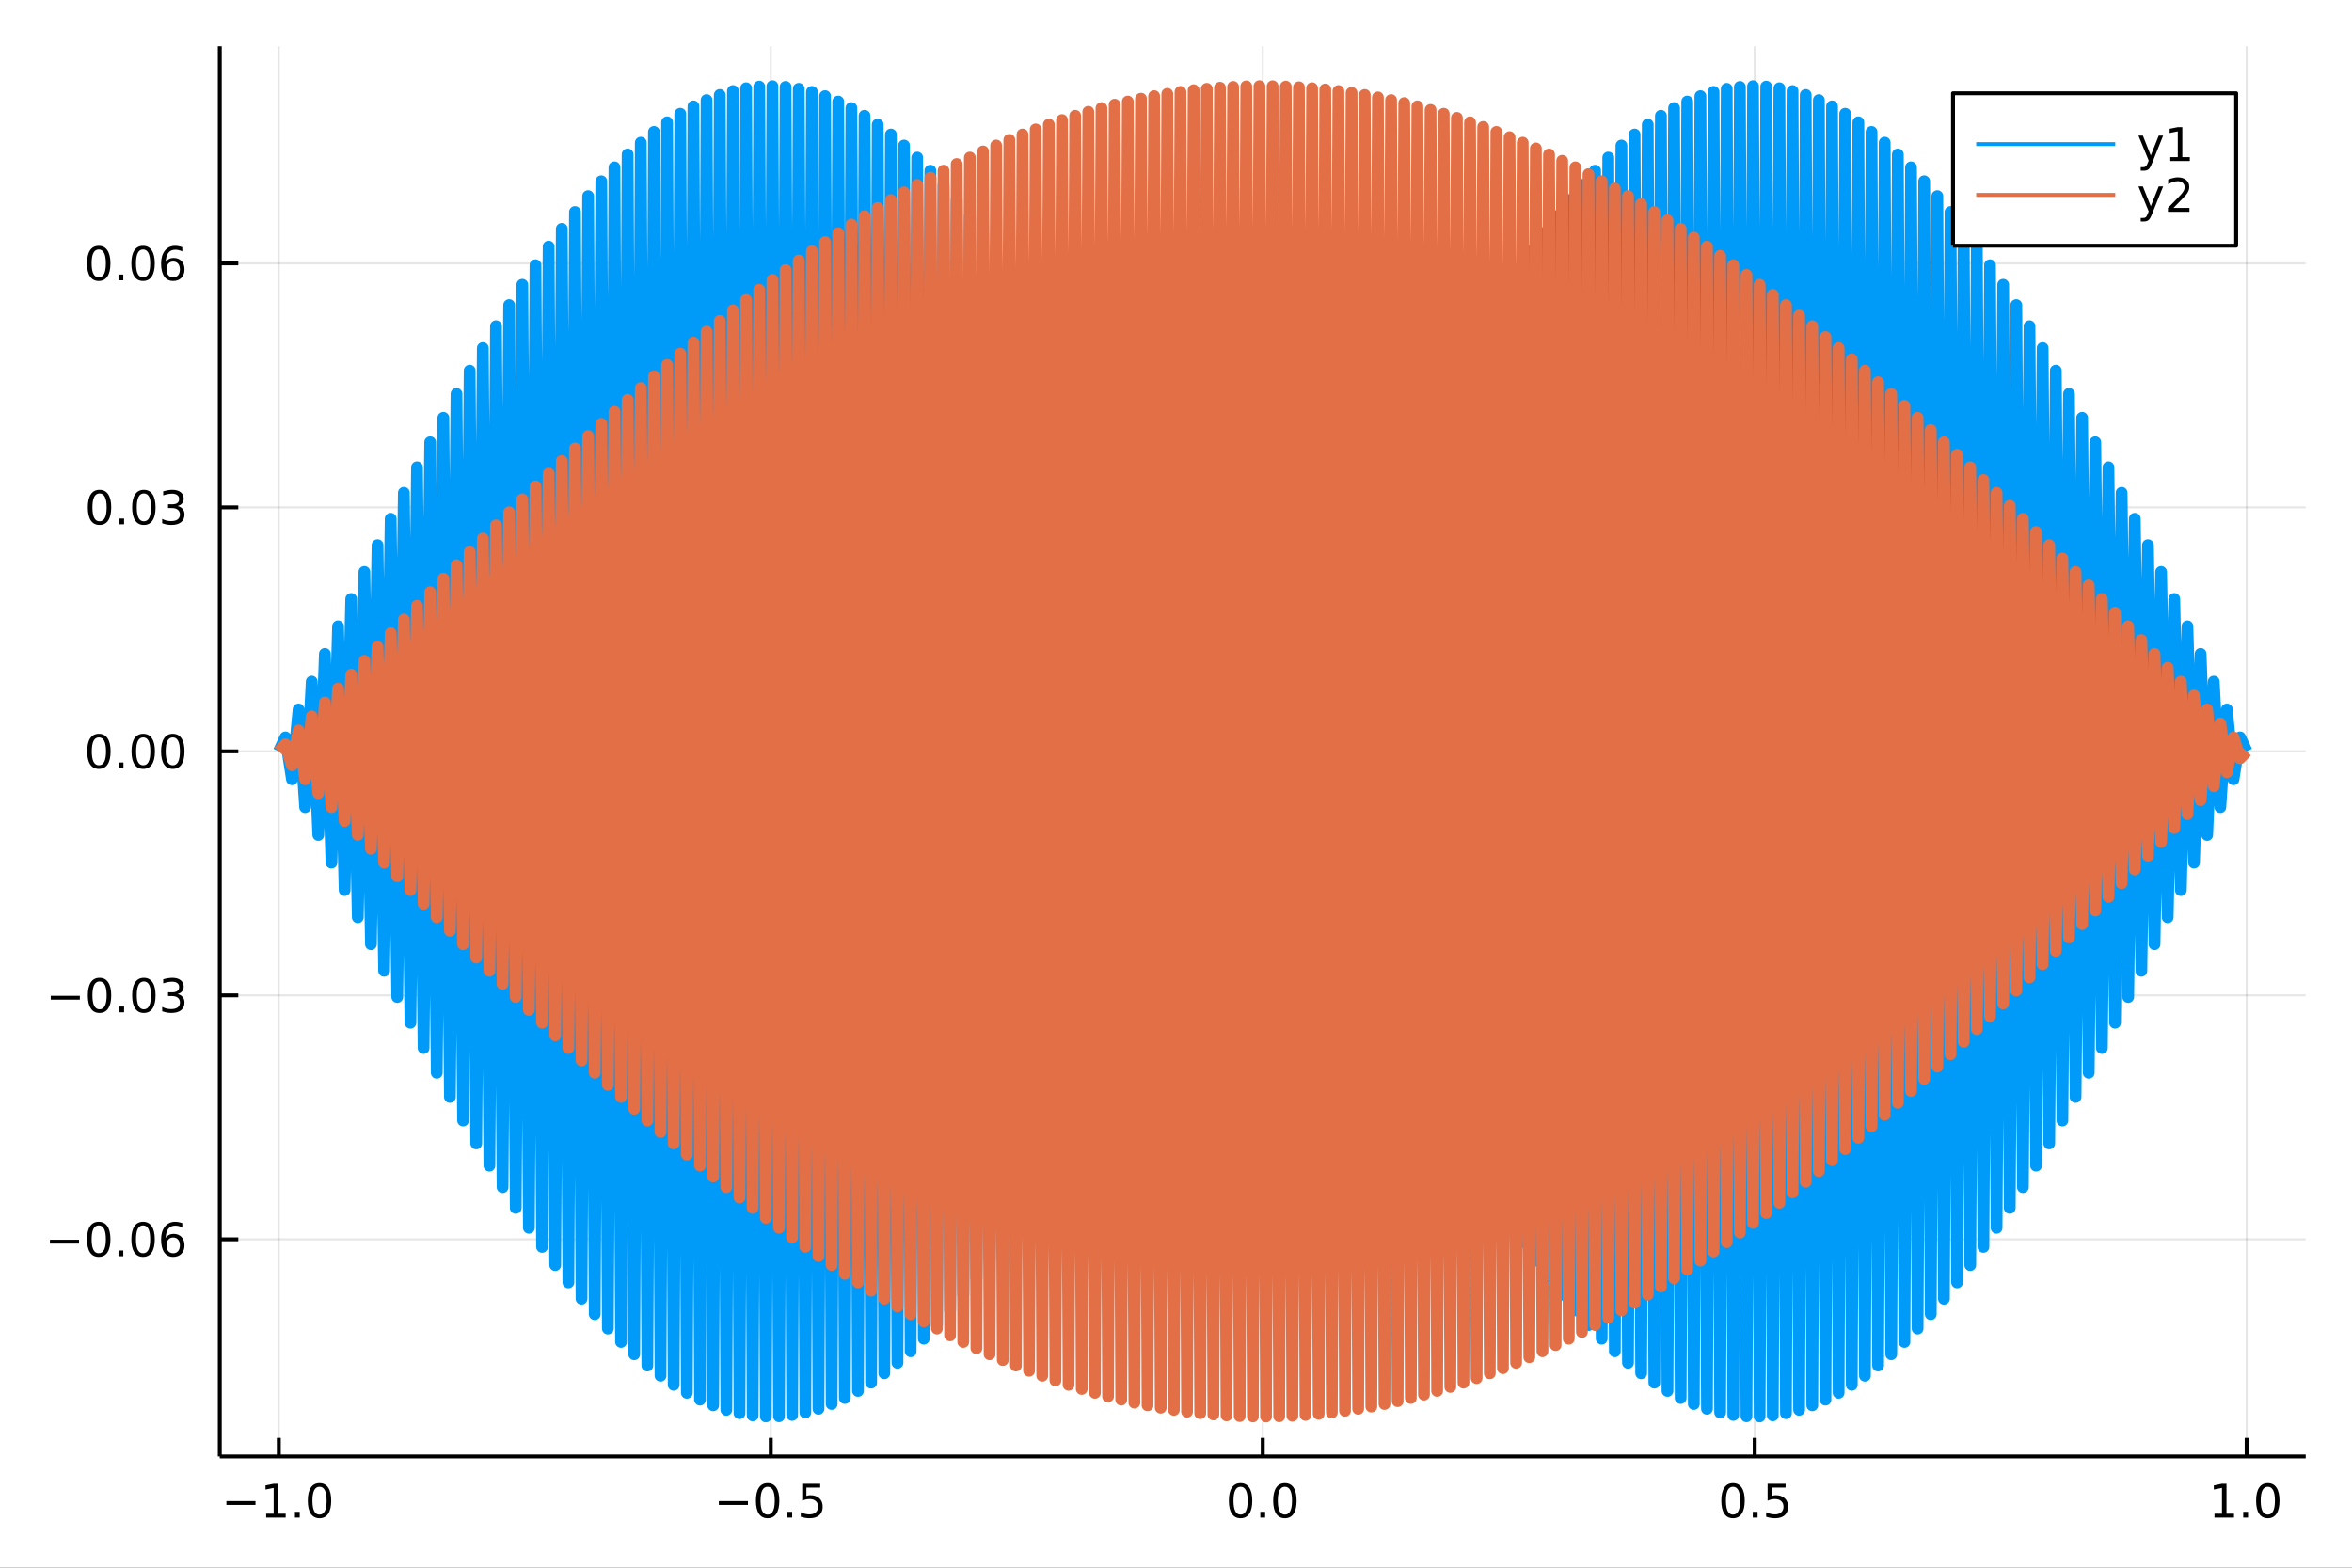 <?xml version="1.0" encoding="utf-8"?>
<svg xmlns="http://www.w3.org/2000/svg" xmlns:xlink="http://www.w3.org/1999/xlink" width="600" height="400" viewBox="0 0 2400 1600">
<rect x="0" y="0" width="2400" height="1600" fill="#333333" stroke="none"/>
<defs>
  <clipPath id="clip170">
    <rect x="0" y="0" width="2400" height="1600"/>
  </clipPath>
</defs>
<path clip-path="url(#clip170)" d="
M0 1600 L2400 1600 L2400 0 L0 0  Z
  " fill="#ffffff" fill-rule="evenodd" fill-opacity="1"/>
<defs>
  <clipPath id="clip171">
    <rect x="480" y="0" width="1681" height="1600"/>
  </clipPath>
</defs>
<path clip-path="url(#clip170)" d="
M224.26 1486.45 L2352.76 1486.45 L2352.76 47.244 L224.26 47.244  Z
  " fill="#ffffff" fill-rule="evenodd" fill-opacity="1"/>
<defs>
  <clipPath id="clip172">
    <rect x="224" y="47" width="2129" height="1440"/>
  </clipPath>
</defs>
<polyline clip-path="url(#clip172)" style="stroke:#000000; stroke-linecap:butt; stroke-linejoin:round; stroke-width:2; stroke-opacity:0.1; fill:none" points="
  284.5,1486.45 284.5,47.244 
  "/>
<polyline clip-path="url(#clip172)" style="stroke:#000000; stroke-linecap:butt; stroke-linejoin:round; stroke-width:2; stroke-opacity:0.1; fill:none" points="
  786.504,1486.45 786.504,47.244 
  "/>
<polyline clip-path="url(#clip172)" style="stroke:#000000; stroke-linecap:butt; stroke-linejoin:round; stroke-width:2; stroke-opacity:0.1; fill:none" points="
  1288.51,1486.45 1288.51,47.244 
  "/>
<polyline clip-path="url(#clip172)" style="stroke:#000000; stroke-linecap:butt; stroke-linejoin:round; stroke-width:2; stroke-opacity:0.1; fill:none" points="
  1790.51,1486.45 1790.51,47.244 
  "/>
<polyline clip-path="url(#clip172)" style="stroke:#000000; stroke-linecap:butt; stroke-linejoin:round; stroke-width:2; stroke-opacity:0.1; fill:none" points="
  2292.52,1486.45 2292.52,47.244 
  "/>
<polyline clip-path="url(#clip170)" style="stroke:#000000; stroke-linecap:butt; stroke-linejoin:round; stroke-width:4; stroke-opacity:1; fill:none" points="
  224.26,1486.45 2352.76,1486.45 
  "/>
<polyline clip-path="url(#clip170)" style="stroke:#000000; stroke-linecap:butt; stroke-linejoin:round; stroke-width:4; stroke-opacity:1; fill:none" points="
  284.5,1486.45 284.5,1467.55 
  "/>
<polyline clip-path="url(#clip170)" style="stroke:#000000; stroke-linecap:butt; stroke-linejoin:round; stroke-width:4; stroke-opacity:1; fill:none" points="
  786.504,1486.45 786.504,1467.55 
  "/>
<polyline clip-path="url(#clip170)" style="stroke:#000000; stroke-linecap:butt; stroke-linejoin:round; stroke-width:4; stroke-opacity:1; fill:none" points="
  1288.51,1486.45 1288.51,1467.55 
  "/>
<polyline clip-path="url(#clip170)" style="stroke:#000000; stroke-linecap:butt; stroke-linejoin:round; stroke-width:4; stroke-opacity:1; fill:none" points="
  1790.51,1486.45 1790.51,1467.55 
  "/>
<polyline clip-path="url(#clip170)" style="stroke:#000000; stroke-linecap:butt; stroke-linejoin:round; stroke-width:4; stroke-opacity:1; fill:none" points="
  2292.52,1486.45 2292.52,1467.55 
  "/>
<path clip-path="url(#clip170)" d="M231.028 1532.02 L260.704 1532.02 L260.704 1535.95 L231.028 1535.95 L231.028 1532.02 Z" fill="#000000" fill-rule="evenodd" fill-opacity="1" /><path clip-path="url(#clip170)" d="M271.607 1544.91 L279.246 1544.91 L279.246 1518.55 L270.936 1520.21 L270.936 1515.95 L279.199 1514.29 L283.875 1514.29 L283.875 1544.91 L291.514 1544.91 L291.514 1548.85 L271.607 1548.85 L271.607 1544.91 Z" fill="#000000" fill-rule="evenodd" fill-opacity="1" /><path clip-path="url(#clip170)" d="M300.959 1542.97 L305.843 1542.97 L305.843 1548.85 L300.959 1548.85 L300.959 1542.97 Z" fill="#000000" fill-rule="evenodd" fill-opacity="1" /><path clip-path="url(#clip170)" d="M326.028 1517.37 Q322.417 1517.37 320.588 1520.93 Q318.783 1524.47 318.783 1531.6 Q318.783 1538.71 320.588 1542.27 Q322.417 1545.82 326.028 1545.82 Q329.662 1545.82 331.468 1542.27 Q333.296 1538.71 333.296 1531.6 Q333.296 1524.47 331.468 1520.93 Q329.662 1517.37 326.028 1517.37 M326.028 1513.66 Q331.838 1513.66 334.894 1518.27 Q337.972 1522.85 337.972 1531.6 Q337.972 1540.33 334.894 1544.94 Q331.838 1549.52 326.028 1549.52 Q320.218 1549.52 317.139 1544.94 Q314.084 1540.33 314.084 1531.6 Q314.084 1522.85 317.139 1518.27 Q320.218 1513.66 326.028 1513.66 Z" fill="#000000" fill-rule="evenodd" fill-opacity="1" /><path clip-path="url(#clip170)" d="M733.53 1532.02 L763.206 1532.02 L763.206 1535.95 L733.53 1535.95 L733.53 1532.02 Z" fill="#000000" fill-rule="evenodd" fill-opacity="1" /><path clip-path="url(#clip170)" d="M783.298 1517.37 Q779.687 1517.37 777.858 1520.93 Q776.053 1524.47 776.053 1531.6 Q776.053 1538.71 777.858 1542.27 Q779.687 1545.82 783.298 1545.82 Q786.932 1545.82 788.738 1542.27 Q790.567 1538.71 790.567 1531.6 Q790.567 1524.47 788.738 1520.93 Q786.932 1517.37 783.298 1517.37 M783.298 1513.66 Q789.108 1513.66 792.164 1518.27 Q795.243 1522.85 795.243 1531.6 Q795.243 1540.33 792.164 1544.94 Q789.108 1549.52 783.298 1549.52 Q777.488 1549.52 774.409 1544.94 Q771.354 1540.33 771.354 1531.6 Q771.354 1522.85 774.409 1518.27 Q777.488 1513.66 783.298 1513.66 Z" fill="#000000" fill-rule="evenodd" fill-opacity="1" /><path clip-path="url(#clip170)" d="M803.46 1542.97 L808.344 1542.97 L808.344 1548.85 L803.46 1548.85 L803.46 1542.97 Z" fill="#000000" fill-rule="evenodd" fill-opacity="1" /><path clip-path="url(#clip170)" d="M818.576 1514.29 L836.932 1514.29 L836.932 1518.22 L822.858 1518.22 L822.858 1526.7 Q823.877 1526.35 824.895 1526.19 Q825.914 1526 826.932 1526 Q832.719 1526 836.099 1529.17 Q839.478 1532.34 839.478 1537.76 Q839.478 1543.34 836.006 1546.44 Q832.534 1549.52 826.215 1549.52 Q824.039 1549.52 821.77 1549.15 Q819.525 1548.78 817.117 1548.04 L817.117 1543.34 Q819.201 1544.47 821.423 1545.03 Q823.645 1545.58 826.122 1545.58 Q830.127 1545.58 832.465 1543.48 Q834.802 1541.37 834.802 1537.76 Q834.802 1534.15 832.465 1532.04 Q830.127 1529.94 826.122 1529.94 Q824.247 1529.94 822.372 1530.35 Q820.52 1530.77 818.576 1531.65 L818.576 1514.29 Z" fill="#000000" fill-rule="evenodd" fill-opacity="1" /><path clip-path="url(#clip170)" d="M1265.89 1517.37 Q1262.28 1517.37 1260.45 1520.93 Q1258.65 1524.47 1258.65 1531.6 Q1258.65 1538.71 1260.45 1542.27 Q1262.28 1545.82 1265.89 1545.82 Q1269.53 1545.82 1271.33 1542.27 Q1273.16 1538.71 1273.16 1531.6 Q1273.16 1524.47 1271.33 1520.93 Q1269.53 1517.37 1265.89 1517.37 M1265.89 1513.66 Q1271.7 1513.66 1274.76 1518.27 Q1277.84 1522.85 1277.84 1531.6 Q1277.84 1540.33 1274.76 1544.94 Q1271.7 1549.52 1265.89 1549.52 Q1260.08 1549.52 1257 1544.94 Q1253.95 1540.33 1253.95 1531.6 Q1253.95 1522.85 1257 1518.27 Q1260.08 1513.66 1265.89 1513.66 Z" fill="#000000" fill-rule="evenodd" fill-opacity="1" /><path clip-path="url(#clip170)" d="M1286.05 1542.97 L1290.94 1542.97 L1290.94 1548.85 L1286.05 1548.85 L1286.05 1542.97 Z" fill="#000000" fill-rule="evenodd" fill-opacity="1" /><path clip-path="url(#clip170)" d="M1311.12 1517.37 Q1307.51 1517.37 1305.68 1520.93 Q1303.88 1524.47 1303.88 1531.6 Q1303.88 1538.71 1305.68 1542.27 Q1307.51 1545.82 1311.12 1545.82 Q1314.76 1545.82 1316.56 1542.27 Q1318.39 1538.71 1318.39 1531.6 Q1318.39 1524.47 1316.56 1520.93 Q1314.76 1517.37 1311.12 1517.37 M1311.12 1513.66 Q1316.93 1513.66 1319.99 1518.27 Q1323.07 1522.85 1323.07 1531.6 Q1323.07 1540.33 1319.99 1544.94 Q1316.93 1549.52 1311.12 1549.52 Q1305.31 1549.52 1302.23 1544.94 Q1299.18 1540.33 1299.18 1531.6 Q1299.18 1522.85 1302.23 1518.27 Q1305.31 1513.66 1311.12 1513.66 Z" fill="#000000" fill-rule="evenodd" fill-opacity="1" /><path clip-path="url(#clip170)" d="M1768.39 1517.37 Q1764.78 1517.37 1762.95 1520.93 Q1761.15 1524.47 1761.15 1531.6 Q1761.15 1538.71 1762.95 1542.27 Q1764.78 1545.82 1768.39 1545.82 Q1772.03 1545.82 1773.83 1542.27 Q1775.66 1538.71 1775.66 1531.6 Q1775.66 1524.47 1773.83 1520.93 Q1772.03 1517.37 1768.39 1517.37 M1768.39 1513.66 Q1774.2 1513.66 1777.26 1518.27 Q1780.34 1522.85 1780.34 1531.6 Q1780.34 1540.33 1777.26 1544.94 Q1774.2 1549.52 1768.39 1549.52 Q1762.58 1549.52 1759.5 1544.94 Q1756.45 1540.33 1756.45 1531.6 Q1756.45 1522.85 1759.5 1518.27 Q1762.58 1513.66 1768.39 1513.66 Z" fill="#000000" fill-rule="evenodd" fill-opacity="1" /><path clip-path="url(#clip170)" d="M1788.56 1542.97 L1793.44 1542.97 L1793.44 1548.85 L1788.56 1548.85 L1788.56 1542.97 Z" fill="#000000" fill-rule="evenodd" fill-opacity="1" /><path clip-path="url(#clip170)" d="M1803.67 1514.29 L1822.03 1514.29 L1822.03 1518.22 L1807.95 1518.22 L1807.95 1526.7 Q1808.97 1526.35 1809.99 1526.19 Q1811.01 1526 1812.03 1526 Q1817.81 1526 1821.19 1529.17 Q1824.57 1532.34 1824.57 1537.76 Q1824.57 1543.34 1821.1 1546.44 Q1817.63 1549.52 1811.31 1549.52 Q1809.13 1549.52 1806.87 1549.15 Q1804.62 1548.78 1802.21 1548.04 L1802.21 1543.34 Q1804.3 1544.47 1806.52 1545.03 Q1808.74 1545.58 1811.22 1545.58 Q1815.22 1545.58 1817.56 1543.48 Q1819.9 1541.37 1819.9 1537.76 Q1819.9 1534.15 1817.56 1532.04 Q1815.22 1529.94 1811.22 1529.94 Q1809.34 1529.94 1807.47 1530.35 Q1805.62 1530.77 1803.67 1531.65 L1803.67 1514.29 Z" fill="#000000" fill-rule="evenodd" fill-opacity="1" /><path clip-path="url(#clip170)" d="M2259.67 1544.91 L2267.31 1544.91 L2267.31 1518.55 L2259 1520.21 L2259 1515.95 L2267.26 1514.29 L2271.94 1514.29 L2271.94 1544.91 L2279.58 1544.91 L2279.58 1548.85 L2259.67 1548.85 L2259.67 1544.91 Z" fill="#000000" fill-rule="evenodd" fill-opacity="1" /><path clip-path="url(#clip170)" d="M2289.02 1542.97 L2293.9 1542.97 L2293.9 1548.85 L2289.02 1548.85 L2289.02 1542.97 Z" fill="#000000" fill-rule="evenodd" fill-opacity="1" /><path clip-path="url(#clip170)" d="M2314.09 1517.37 Q2310.48 1517.37 2308.65 1520.93 Q2306.84 1524.47 2306.84 1531.6 Q2306.84 1538.71 2308.65 1542.27 Q2310.48 1545.82 2314.09 1545.82 Q2317.72 1545.82 2319.53 1542.27 Q2321.36 1538.71 2321.36 1531.6 Q2321.36 1524.47 2319.53 1520.93 Q2317.72 1517.37 2314.09 1517.37 M2314.09 1513.66 Q2319.9 1513.66 2322.96 1518.27 Q2326.03 1522.85 2326.03 1531.6 Q2326.03 1540.33 2322.96 1544.94 Q2319.9 1549.52 2314.09 1549.52 Q2308.28 1549.52 2305.2 1544.94 Q2302.15 1540.33 2302.15 1531.6 Q2302.15 1522.85 2305.2 1518.27 Q2308.28 1513.66 2314.09 1513.66 Z" fill="#000000" fill-rule="evenodd" fill-opacity="1" /><polyline clip-path="url(#clip172)" style="stroke:#000000; stroke-linecap:butt; stroke-linejoin:round; stroke-width:2; stroke-opacity:0.1; fill:none" points="
  224.26,1264.89 2352.76,1264.89 
  "/>
<polyline clip-path="url(#clip172)" style="stroke:#000000; stroke-linecap:butt; stroke-linejoin:round; stroke-width:2; stroke-opacity:0.1; fill:none" points="
  224.26,1015.87 2352.76,1015.87 
  "/>
<polyline clip-path="url(#clip172)" style="stroke:#000000; stroke-linecap:butt; stroke-linejoin:round; stroke-width:2; stroke-opacity:0.1; fill:none" points="
  224.26,766.846 2352.76,766.846 
  "/>
<polyline clip-path="url(#clip172)" style="stroke:#000000; stroke-linecap:butt; stroke-linejoin:round; stroke-width:2; stroke-opacity:0.1; fill:none" points="
  224.26,517.826 2352.76,517.826 
  "/>
<polyline clip-path="url(#clip172)" style="stroke:#000000; stroke-linecap:butt; stroke-linejoin:round; stroke-width:2; stroke-opacity:0.1; fill:none" points="
  224.26,268.806 2352.76,268.806 
  "/>
<polyline clip-path="url(#clip170)" style="stroke:#000000; stroke-linecap:butt; stroke-linejoin:round; stroke-width:4; stroke-opacity:1; fill:none" points="
  224.26,1486.45 224.26,47.244 
  "/>
<polyline clip-path="url(#clip170)" style="stroke:#000000; stroke-linecap:butt; stroke-linejoin:round; stroke-width:4; stroke-opacity:1; fill:none" points="
  224.26,1264.89 243.158,1264.89 
  "/>
<polyline clip-path="url(#clip170)" style="stroke:#000000; stroke-linecap:butt; stroke-linejoin:round; stroke-width:4; stroke-opacity:1; fill:none" points="
  224.26,1015.87 243.158,1015.87 
  "/>
<polyline clip-path="url(#clip170)" style="stroke:#000000; stroke-linecap:butt; stroke-linejoin:round; stroke-width:4; stroke-opacity:1; fill:none" points="
  224.26,766.846 243.158,766.846 
  "/>
<polyline clip-path="url(#clip170)" style="stroke:#000000; stroke-linecap:butt; stroke-linejoin:round; stroke-width:4; stroke-opacity:1; fill:none" points="
  224.26,517.826 243.158,517.826 
  "/>
<polyline clip-path="url(#clip170)" style="stroke:#000000; stroke-linecap:butt; stroke-linejoin:round; stroke-width:4; stroke-opacity:1; fill:none" points="
  224.26,268.806 243.158,268.806 
  "/>
<path clip-path="url(#clip170)" d="M50.992 1265.34 L80.668 1265.34 L80.668 1269.27 L50.992 1269.27 L50.992 1265.34 Z" fill="#000000" fill-rule="evenodd" fill-opacity="1" /><path clip-path="url(#clip170)" d="M100.76 1250.68 Q97.149 1250.68 95.321 1254.25 Q93.515 1257.79 93.515 1264.92 Q93.515 1272.03 95.321 1275.59 Q97.149 1279.13 100.76 1279.13 Q104.395 1279.13 106.2 1275.59 Q108.029 1272.03 108.029 1264.92 Q108.029 1257.79 106.2 1254.25 Q104.395 1250.68 100.76 1250.68 M100.76 1246.98 Q106.571 1246.98 109.626 1251.59 Q112.705 1256.17 112.705 1264.92 Q112.705 1273.65 109.626 1278.25 Q106.571 1282.84 100.76 1282.84 Q94.95 1282.84 91.871 1278.25 Q88.816 1273.65 88.816 1264.92 Q88.816 1256.17 91.871 1251.59 Q94.95 1246.98 100.76 1246.98 Z" fill="#000000" fill-rule="evenodd" fill-opacity="1" /><path clip-path="url(#clip170)" d="M120.922 1276.29 L125.807 1276.29 L125.807 1282.17 L120.922 1282.17 L120.922 1276.29 Z" fill="#000000" fill-rule="evenodd" fill-opacity="1" /><path clip-path="url(#clip170)" d="M145.992 1250.68 Q142.381 1250.68 140.552 1254.25 Q138.746 1257.79 138.746 1264.92 Q138.746 1272.03 140.552 1275.59 Q142.381 1279.13 145.992 1279.13 Q149.626 1279.13 151.431 1275.59 Q153.26 1272.03 153.26 1264.92 Q153.26 1257.79 151.431 1254.25 Q149.626 1250.68 145.992 1250.68 M145.992 1246.98 Q151.802 1246.98 154.857 1251.59 Q157.936 1256.17 157.936 1264.92 Q157.936 1273.65 154.857 1278.25 Q151.802 1282.84 145.992 1282.84 Q140.181 1282.84 137.103 1278.25 Q134.047 1273.65 134.047 1264.92 Q134.047 1256.17 137.103 1251.59 Q140.181 1246.98 145.992 1246.98 Z" fill="#000000" fill-rule="evenodd" fill-opacity="1" /><path clip-path="url(#clip170)" d="M176.732 1263.02 Q173.584 1263.02 171.732 1265.18 Q169.904 1267.33 169.904 1271.08 Q169.904 1274.8 171.732 1276.98 Q173.584 1279.13 176.732 1279.13 Q179.88 1279.13 181.709 1276.98 Q183.561 1274.8 183.561 1271.08 Q183.561 1267.33 181.709 1265.18 Q179.88 1263.02 176.732 1263.02 M186.015 1248.37 L186.015 1252.63 Q184.255 1251.8 182.45 1251.36 Q180.667 1250.92 178.908 1250.92 Q174.279 1250.92 171.825 1254.04 Q169.394 1257.17 169.047 1263.49 Q170.413 1261.47 172.473 1260.41 Q174.533 1259.32 177.01 1259.32 Q182.218 1259.32 185.228 1262.49 Q188.26 1265.64 188.26 1271.08 Q188.26 1276.4 185.112 1279.62 Q181.964 1282.84 176.732 1282.84 Q170.737 1282.84 167.566 1278.25 Q164.394 1273.65 164.394 1264.92 Q164.394 1256.73 168.283 1251.87 Q172.172 1246.98 178.723 1246.98 Q180.482 1246.98 182.265 1247.33 Q184.07 1247.68 186.015 1248.37 Z" fill="#000000" fill-rule="evenodd" fill-opacity="1" /><path clip-path="url(#clip170)" d="M51.802 1016.32 L81.478 1016.32 L81.478 1020.25 L51.802 1020.25 L51.802 1016.32 Z" fill="#000000" fill-rule="evenodd" fill-opacity="1" /><path clip-path="url(#clip170)" d="M101.571 1001.66 Q97.96 1001.66 96.131 1005.23 Q94.325 1008.77 94.325 1015.9 Q94.325 1023.01 96.131 1026.57 Q97.96 1030.11 101.571 1030.11 Q105.205 1030.11 107.01 1026.57 Q108.839 1023.01 108.839 1015.9 Q108.839 1008.77 107.01 1005.23 Q105.205 1001.66 101.571 1001.66 M101.571 997.961 Q107.381 997.961 110.436 1002.57 Q113.515 1007.15 113.515 1015.9 Q113.515 1024.63 110.436 1029.23 Q107.381 1033.82 101.571 1033.82 Q95.76 1033.82 92.682 1029.23 Q89.626 1024.63 89.626 1015.9 Q89.626 1007.15 92.682 1002.57 Q95.76 997.961 101.571 997.961 Z" fill="#000000" fill-rule="evenodd" fill-opacity="1" /><path clip-path="url(#clip170)" d="M121.732 1027.27 L126.617 1027.27 L126.617 1033.15 L121.732 1033.15 L121.732 1027.27 Z" fill="#000000" fill-rule="evenodd" fill-opacity="1" /><path clip-path="url(#clip170)" d="M146.802 1001.66 Q143.191 1001.66 141.362 1005.23 Q139.556 1008.77 139.556 1015.9 Q139.556 1023.01 141.362 1026.57 Q143.191 1030.11 146.802 1030.11 Q150.436 1030.11 152.242 1026.57 Q154.07 1023.01 154.07 1015.9 Q154.07 1008.77 152.242 1005.23 Q150.436 1001.66 146.802 1001.66 M146.802 997.961 Q152.612 997.961 155.667 1002.57 Q158.746 1007.15 158.746 1015.9 Q158.746 1024.63 155.667 1029.23 Q152.612 1033.82 146.802 1033.82 Q140.992 1033.82 137.913 1029.23 Q134.857 1024.63 134.857 1015.9 Q134.857 1007.15 137.913 1002.57 Q140.992 997.961 146.802 997.961 Z" fill="#000000" fill-rule="evenodd" fill-opacity="1" /><path clip-path="url(#clip170)" d="M181.13 1014.51 Q184.487 1015.23 186.362 1017.5 Q188.26 1019.77 188.26 1023.1 Q188.26 1028.22 184.741 1031.02 Q181.223 1033.82 174.741 1033.82 Q172.566 1033.82 170.251 1033.38 Q167.959 1032.96 165.505 1032.1 L165.505 1027.59 Q167.45 1028.72 169.765 1029.3 Q172.079 1029.88 174.603 1029.88 Q179.001 1029.88 181.292 1028.15 Q183.607 1026.41 183.607 1023.1 Q183.607 1020.04 181.454 1018.33 Q179.325 1016.6 175.505 1016.6 L171.478 1016.6 L171.478 1012.75 L175.691 1012.75 Q179.14 1012.75 180.968 1011.39 Q182.797 1010 182.797 1007.41 Q182.797 1004.74 180.899 1003.33 Q179.024 1001.9 175.505 1001.9 Q173.584 1001.9 171.385 1002.31 Q169.186 1002.73 166.547 1003.61 L166.547 999.442 Q169.209 998.702 171.524 998.331 Q173.862 997.961 175.922 997.961 Q181.246 997.961 184.348 1000.39 Q187.45 1002.8 187.45 1006.92 Q187.45 1009.79 185.806 1011.78 Q184.163 1013.75 181.13 1014.51 Z" fill="#000000" fill-rule="evenodd" fill-opacity="1" /><path clip-path="url(#clip170)" d="M100.922 752.645 Q97.311 752.645 95.483 756.209 Q93.677 759.751 93.677 766.881 Q93.677 773.987 95.483 777.552 Q97.311 781.094 100.922 781.094 Q104.557 781.094 106.362 777.552 Q108.191 773.987 108.191 766.881 Q108.191 759.751 106.362 756.209 Q104.557 752.645 100.922 752.645 M100.922 748.941 Q106.733 748.941 109.788 753.547 Q112.867 758.131 112.867 766.881 Q112.867 775.608 109.788 780.214 Q106.733 784.797 100.922 784.797 Q95.112 784.797 92.034 780.214 Q88.978 775.608 88.978 766.881 Q88.978 758.131 92.034 753.547 Q95.112 748.941 100.922 748.941 Z" fill="#000000" fill-rule="evenodd" fill-opacity="1" /><path clip-path="url(#clip170)" d="M121.084 778.246 L125.969 778.246 L125.969 784.126 L121.084 784.126 L121.084 778.246 Z" fill="#000000" fill-rule="evenodd" fill-opacity="1" /><path clip-path="url(#clip170)" d="M146.154 752.645 Q142.543 752.645 140.714 756.209 Q138.908 759.751 138.908 766.881 Q138.908 773.987 140.714 777.552 Q142.543 781.094 146.154 781.094 Q149.788 781.094 151.593 777.552 Q153.422 773.987 153.422 766.881 Q153.422 759.751 151.593 756.209 Q149.788 752.645 146.154 752.645 M146.154 748.941 Q151.964 748.941 155.019 753.547 Q158.098 758.131 158.098 766.881 Q158.098 775.608 155.019 780.214 Q151.964 784.797 146.154 784.797 Q140.343 784.797 137.265 780.214 Q134.209 775.608 134.209 766.881 Q134.209 758.131 137.265 753.547 Q140.343 748.941 146.154 748.941 Z" fill="#000000" fill-rule="evenodd" fill-opacity="1" /><path clip-path="url(#clip170)" d="M176.316 752.645 Q172.704 752.645 170.876 756.209 Q169.07 759.751 169.07 766.881 Q169.07 773.987 170.876 777.552 Q172.704 781.094 176.316 781.094 Q179.95 781.094 181.755 777.552 Q183.584 773.987 183.584 766.881 Q183.584 759.751 181.755 756.209 Q179.95 752.645 176.316 752.645 M176.316 748.941 Q182.126 748.941 185.181 753.547 Q188.26 758.131 188.26 766.881 Q188.26 775.608 185.181 780.214 Q182.126 784.797 176.316 784.797 Q170.505 784.797 167.427 780.214 Q164.371 775.608 164.371 766.881 Q164.371 758.131 167.427 753.547 Q170.505 748.941 176.316 748.941 Z" fill="#000000" fill-rule="evenodd" fill-opacity="1" /><path clip-path="url(#clip170)" d="M101.571 503.625 Q97.96 503.625 96.131 507.189 Q94.325 510.731 94.325 517.861 Q94.325 524.967 96.131 528.532 Q97.96 532.074 101.571 532.074 Q105.205 532.074 107.01 528.532 Q108.839 524.967 108.839 517.861 Q108.839 510.731 107.01 507.189 Q105.205 503.625 101.571 503.625 M101.571 499.921 Q107.381 499.921 110.436 504.527 Q113.515 509.111 113.515 517.861 Q113.515 526.587 110.436 531.194 Q107.381 535.777 101.571 535.777 Q95.76 535.777 92.682 531.194 Q89.626 526.587 89.626 517.861 Q89.626 509.111 92.682 504.527 Q95.76 499.921 101.571 499.921 Z" fill="#000000" fill-rule="evenodd" fill-opacity="1" /><path clip-path="url(#clip170)" d="M121.732 529.226 L126.617 529.226 L126.617 535.106 L121.732 535.106 L121.732 529.226 Z" fill="#000000" fill-rule="evenodd" fill-opacity="1" /><path clip-path="url(#clip170)" d="M146.802 503.625 Q143.191 503.625 141.362 507.189 Q139.556 510.731 139.556 517.861 Q139.556 524.967 141.362 528.532 Q143.191 532.074 146.802 532.074 Q150.436 532.074 152.242 528.532 Q154.07 524.967 154.07 517.861 Q154.07 510.731 152.242 507.189 Q150.436 503.625 146.802 503.625 M146.802 499.921 Q152.612 499.921 155.667 504.527 Q158.746 509.111 158.746 517.861 Q158.746 526.587 155.667 531.194 Q152.612 535.777 146.802 535.777 Q140.992 535.777 137.913 531.194 Q134.857 526.587 134.857 517.861 Q134.857 509.111 137.913 504.527 Q140.992 499.921 146.802 499.921 Z" fill="#000000" fill-rule="evenodd" fill-opacity="1" /><path clip-path="url(#clip170)" d="M181.13 516.472 Q184.487 517.189 186.362 519.458 Q188.26 521.726 188.26 525.06 Q188.26 530.175 184.741 532.976 Q181.223 535.777 174.741 535.777 Q172.566 535.777 170.251 535.337 Q167.959 534.921 165.505 534.064 L165.505 529.55 Q167.45 530.685 169.765 531.263 Q172.079 531.842 174.603 531.842 Q179.001 531.842 181.292 530.106 Q183.607 528.37 183.607 525.06 Q183.607 522.004 181.454 520.291 Q179.325 518.555 175.505 518.555 L171.478 518.555 L171.478 514.713 L175.691 514.713 Q179.14 514.713 180.968 513.347 Q182.797 511.958 182.797 509.365 Q182.797 506.703 180.899 505.291 Q179.024 503.856 175.505 503.856 Q173.584 503.856 171.385 504.273 Q169.186 504.689 166.547 505.569 L166.547 501.402 Q169.209 500.662 171.524 500.291 Q173.862 499.921 175.922 499.921 Q181.246 499.921 184.348 502.352 Q187.45 504.759 187.45 508.879 Q187.45 511.75 185.806 513.74 Q184.163 515.708 181.13 516.472 Z" fill="#000000" fill-rule="evenodd" fill-opacity="1" /><path clip-path="url(#clip170)" d="M100.76 254.605 Q97.149 254.605 95.321 258.169 Q93.515 261.711 93.515 268.841 Q93.515 275.947 95.321 279.512 Q97.149 283.054 100.76 283.054 Q104.395 283.054 106.2 279.512 Q108.029 275.947 108.029 268.841 Q108.029 261.711 106.2 258.169 Q104.395 254.605 100.76 254.605 M100.76 250.901 Q106.571 250.901 109.626 255.507 Q112.705 260.091 112.705 268.841 Q112.705 277.567 109.626 282.174 Q106.571 286.757 100.76 286.757 Q94.95 286.757 91.871 282.174 Q88.816 277.567 88.816 268.841 Q88.816 260.091 91.871 255.507 Q94.95 250.901 100.76 250.901 Z" fill="#000000" fill-rule="evenodd" fill-opacity="1" /><path clip-path="url(#clip170)" d="M120.922 280.206 L125.807 280.206 L125.807 286.086 L120.922 286.086 L120.922 280.206 Z" fill="#000000" fill-rule="evenodd" fill-opacity="1" /><path clip-path="url(#clip170)" d="M145.992 254.605 Q142.381 254.605 140.552 258.169 Q138.746 261.711 138.746 268.841 Q138.746 275.947 140.552 279.512 Q142.381 283.054 145.992 283.054 Q149.626 283.054 151.431 279.512 Q153.26 275.947 153.26 268.841 Q153.26 261.711 151.431 258.169 Q149.626 254.605 145.992 254.605 M145.992 250.901 Q151.802 250.901 154.857 255.507 Q157.936 260.091 157.936 268.841 Q157.936 277.567 154.857 282.174 Q151.802 286.757 145.992 286.757 Q140.181 286.757 137.103 282.174 Q134.047 277.567 134.047 268.841 Q134.047 260.091 137.103 255.507 Q140.181 250.901 145.992 250.901 Z" fill="#000000" fill-rule="evenodd" fill-opacity="1" /><path clip-path="url(#clip170)" d="M176.732 266.943 Q173.584 266.943 171.732 269.095 Q169.904 271.248 169.904 274.998 Q169.904 278.725 171.732 280.901 Q173.584 283.054 176.732 283.054 Q179.88 283.054 181.709 280.901 Q183.561 278.725 183.561 274.998 Q183.561 271.248 181.709 269.095 Q179.88 266.943 176.732 266.943 M186.015 252.29 L186.015 256.549 Q184.255 255.716 182.45 255.276 Q180.667 254.836 178.908 254.836 Q174.279 254.836 171.825 257.961 Q169.394 261.086 169.047 267.405 Q170.413 265.392 172.473 264.327 Q174.533 263.239 177.01 263.239 Q182.218 263.239 185.228 266.41 Q188.26 269.558 188.26 274.998 Q188.26 280.322 185.112 283.54 Q181.964 286.757 176.732 286.757 Q170.737 286.757 167.566 282.174 Q164.394 277.567 164.394 268.841 Q164.394 260.646 168.283 255.785 Q172.172 250.901 178.723 250.901 Q180.482 250.901 182.265 251.248 Q184.07 251.595 186.015 252.29 Z" fill="#000000" fill-rule="evenodd" fill-opacity="1" /><polyline clip-path="url(#clip172)" style="stroke:#009af9; stroke-linecap:butt; stroke-linejoin:round; stroke-width:12; stroke-opacity:1; fill:none" points="
  284.5,766.846 291.216,752.581 297.932,795.37 304.648,724.076 311.363,823.843 318.079,695.647 324.795,852.215 331.511,667.344 338.227,880.437 344.942,639.216 
  351.658,908.458 358.374,611.314 365.09,936.229 371.805,583.687 378.521,963.701 385.237,556.383 391.953,990.825 398.668,529.45 405.384,1017.55 412.1,502.937 
  418.816,1043.84 425.532,476.89 432.247,1069.64 438.963,451.355 445.679,1094.9 452.395,426.377 459.11,1119.58 465.826,402.001 472.542,1143.64 479.258,378.269 
  485.973,1167.03 492.689,355.223 499.405,1189.72 506.121,332.904 512.837,1211.66 519.552,311.352 526.268,1232.82 532.984,290.604 539.7,1253.15 546.415,270.697 
  553.131,1272.62 559.847,251.666 566.563,1291.2 573.278,233.545 579.994,1308.86 586.71,216.366 593.426,1325.55 600.142,200.159 606.857,1341.26 613.573,184.953 
  620.289,1355.96 627.005,170.775 633.72,1369.61 640.436,157.65 647.152,1382.2 653.868,145.6 660.583,1393.71 667.299,134.647 674.015,1404.1 680.731,124.811 
  687.447,1413.37 694.162,116.109 700.878,1421.5 707.594,108.557 714.31,1428.48 721.025,102.166 727.741,1434.28 734.457,96.95 741.173,1438.91 747.888,92.917 
  754.604,1442.35 761.32,90.074 768.036,1444.59 774.752,88.426 781.467,1445.64 788.183,87.976 794.899,1445.49 801.615,88.726 808.33,1444.14 815.046,90.672 
  821.762,1441.6 828.478,93.814 835.193,1437.86 841.909,98.143 848.625,1432.94 855.341,103.654 862.057,1426.84 868.772,110.336 875.488,1419.58 882.204,118.178 
  888.92,1411.16 895.635,127.165 902.351,1401.61 909.067,137.282 915.783,1390.93 922.498,148.51 929.214,1379.16 935.93,160.831 942.646,1366.3 949.362,174.222 
  956.077,1352.38 962.793,188.66 969.509,1337.43 976.225,204.118 982.94,1321.47 989.656,220.571 996.372,1304.53 1003.09,237.988 1009.8,1286.64 1016.52,256.34 
  1023.24,1267.84 1029.95,275.593 1036.67,1248.15 1043.38,295.713 1050.1,1227.6 1056.81,316.666 1063.53,1206.25 1070.25,338.414 1076.96,1184.12 1083.68,360.918 
  1090.39,1161.25 1097.11,384.139 1103.82,1137.69 1110.54,408.036 1117.26,1113.47 1123.97,432.567 1130.69,1088.64 1137.4,457.688 1144.12,1063.24 1150.83,483.356 
  1157.55,1037.31 1164.27,509.523 1170.98,1010.91 1177.7,536.146 1184.41,984.079 1191.13,563.176 1197.85,956.864 1204.56,590.565 1211.28,929.312 1217.99,618.266 
  1224.71,901.474 1231.42,646.229 1238.14,873.398 1244.86,674.405 1251.57,845.134 1258.29,702.745 1265,816.732 1271.72,731.197 1278.43,788.241 1285.15,759.713 
  1291.87,759.713 1298.58,788.241 1305.3,731.197 1312.01,816.732 1318.73,702.745 1325.44,845.134 1332.16,674.405 1338.88,873.398 1345.59,646.229 1352.31,901.474 
  1359.02,618.266 1365.74,929.312 1372.46,590.565 1379.17,956.864 1385.89,563.176 1392.6,984.079 1399.32,536.146 1406.03,1010.91 1412.75,509.523 1419.47,1037.31 
  1426.18,483.356 1432.9,1063.24 1439.61,457.688 1446.33,1088.64 1453.04,432.567 1459.76,1113.47 1466.48,408.036 1473.19,1137.69 1479.91,384.139 1486.62,1161.25 
  1493.34,360.918 1500.05,1184.12 1506.77,338.414 1513.49,1206.25 1520.2,316.666 1526.92,1227.6 1533.63,295.713 1540.35,1248.15 1547.07,275.593 1553.78,1267.84 
  1560.5,256.34 1567.21,1286.64 1573.93,237.988 1580.64,1304.53 1587.36,220.571 1594.08,1321.47 1600.79,204.118 1607.51,1337.43 1614.22,188.66 1620.94,1352.38 
  1627.65,174.222 1634.37,1366.3 1641.09,160.831 1647.8,1379.16 1654.52,148.51 1661.23,1390.93 1667.95,137.282 1674.66,1401.61 1681.38,127.165 1688.1,1411.16 
  1694.81,118.178 1701.53,1419.58 1708.24,110.336 1714.96,1426.84 1721.68,103.654 1728.39,1432.94 1735.11,98.143 1741.82,1437.86 1748.54,93.814 1755.25,1441.6 
  1761.97,90.672 1768.69,1444.14 1775.4,88.726 1782.12,1445.49 1788.83,87.976 1795.55,1445.64 1802.26,88.426 1808.98,1444.59 1815.7,90.074 1822.41,1442.35 
  1829.13,92.917 1835.84,1438.91 1842.56,96.95 1849.27,1434.28 1855.99,102.166 1862.71,1428.48 1869.42,108.557 1876.14,1421.5 1882.85,116.109 1889.57,1413.37 
  1896.29,124.811 1903,1404.1 1909.72,134.647 1916.43,1393.71 1923.15,145.6 1929.86,1382.2 1936.58,157.65 1943.3,1369.61 1950.01,170.775 1956.73,1355.96 
  1963.44,184.953 1970.16,1341.26 1976.87,200.159 1983.59,1325.55 1990.31,216.366 1997.02,1308.86 2003.74,233.545 2010.45,1291.2 2017.17,251.666 2023.88,1272.62 
  2030.6,270.697 2037.32,1253.15 2044.03,290.604 2050.75,1232.82 2057.46,311.352 2064.18,1211.66 2070.9,332.904 2077.61,1189.72 2084.33,355.223 2091.04,1167.03 
  2097.76,378.269 2104.47,1143.64 2111.19,402.001 2117.91,1119.58 2124.62,426.377 2131.34,1094.9 2138.05,451.355 2144.77,1069.64 2151.48,476.89 2158.2,1043.84 
  2164.92,502.937 2171.63,1017.55 2178.35,529.45 2185.06,990.825 2191.78,556.383 2198.49,963.701 2205.21,583.687 2211.93,936.229 2218.64,611.314 2225.36,908.458 
  2232.07,639.216 2238.79,880.437 2245.51,667.344 2252.22,852.215 2258.94,695.647 2265.65,823.843 2272.37,724.076 2279.08,795.37 2285.8,752.581 2292.52,766.846 
  
  "/>
<polyline clip-path="url(#clip172)" style="stroke:#e26f46; stroke-linecap:butt; stroke-linejoin:round; stroke-width:12; stroke-opacity:1; fill:none" points="
  284.5,766.846 291.216,759.713 297.932,781.111 304.648,745.451 311.363,795.37 318.079,731.197 324.795,809.616 331.511,716.96 338.227,823.843 344.942,702.745 
  351.658,838.045 358.374,688.558 365.09,852.215 371.805,674.405 378.521,866.348 385.237,660.294 391.953,880.437 398.668,646.229 405.384,894.476 412.1,632.218 
  418.816,908.458 425.532,618.266 432.247,922.378 438.963,604.38 445.679,936.229 452.395,590.565 459.11,950.005 465.826,576.828 472.542,963.701 479.258,563.176 
  485.973,977.309 492.689,549.613 499.405,990.825 506.121,536.146 512.837,1004.24 519.552,522.781 526.268,1017.55 532.984,509.523 539.7,1030.75 546.415,496.38 
  553.131,1043.84 559.847,483.356 566.563,1056.8 573.278,470.457 579.994,1069.64 586.71,457.688 593.426,1082.34 600.142,445.057 606.857,1094.9 613.573,432.567 
  620.289,1107.31 627.005,420.225 633.72,1119.58 640.436,408.036 647.152,1131.69 653.868,396.006 660.583,1143.64 667.299,384.139 674.015,1155.42 680.731,372.441 
  687.447,1167.03 694.162,360.918 700.878,1178.47 707.594,349.574 714.31,1189.72 721.025,338.414 727.741,1200.79 734.457,327.443 741.173,1211.66 747.888,316.666 
  754.604,1222.34 761.32,306.088 768.036,1232.82 774.752,295.713 781.467,1243.09 788.183,285.547 794.899,1253.15 801.615,275.593 808.33,1263 815.046,265.856 
  821.762,1272.62 828.478,256.34 835.193,1282.03 841.909,247.049 848.625,1291.2 855.341,237.988 862.057,1300.15 868.772,229.161 875.488,1308.86 882.204,220.571 
  888.92,1317.33 895.635,212.222 902.351,1325.55 909.067,204.118 915.783,1333.53 922.498,196.263 929.214,1341.26 935.93,188.66 942.646,1348.74 949.362,181.312 
  956.077,1355.96 962.793,174.222 969.509,1362.92 976.225,167.394 982.94,1369.61 989.656,160.831 996.372,1376.04 1003.09,154.535 1009.8,1382.2 1016.52,148.51 
  1023.24,1388.09 1029.95,142.758 1036.67,1393.71 1043.38,137.282 1050.1,1399.04 1056.81,132.083 1063.53,1404.1 1070.25,127.165 1076.96,1408.88 1083.68,122.529 
  1090.39,1413.37 1097.11,118.178 1103.82,1417.58 1110.54,114.113 1117.26,1421.5 1123.97,110.336 1130.69,1425.14 1137.4,106.849 1144.12,1428.48 1150.83,103.654 
  1157.55,1431.53 1164.27,100.752 1170.98,1434.28 1177.7,98.143 1184.41,1436.74 1191.13,95.83 1197.85,1438.91 1204.56,93.814 1211.28,1440.78 1217.99,92.094 
  1224.71,1442.35 1231.42,90.672 1238.14,1443.62 1244.86,89.549 1251.57,1444.59 1258.29,88.726 1265,1445.27 1271.72,88.201 1278.43,1445.64 1285.15,87.976 
  1291.87,1445.72 1298.58,88.051 1305.3,1445.49 1312.01,88.426 1318.73,1444.97 1325.44,89.1 1332.16,1444.14 1338.88,90.074 1345.59,1443.02 1352.31,91.346 
  1359.02,1441.6 1365.74,92.917 1372.46,1439.88 1379.17,94.785 1385.89,1437.86 1392.6,96.95 1399.32,1435.55 1406.03,99.411 1412.75,1432.94 1419.47,102.166 
  1426.18,1430.04 1432.9,105.215 1439.61,1426.84 1446.33,108.557 1453.04,1423.36 1459.76,112.188 1466.48,1419.58 1473.19,116.109 1479.91,1415.51 1486.62,120.318 
  1493.34,1411.16 1500.05,124.811 1506.77,1406.53 1513.49,129.589 1520.2,1401.61 1526.92,134.647 1533.63,1396.41 1540.35,139.985 1547.07,1390.93 1553.78,145.6 
  1560.5,1385.18 1567.21,151.489 1573.93,1379.16 1580.64,157.65 1587.36,1372.86 1594.08,164.079 1600.79,1366.3 1607.51,170.775 1614.22,1359.47 1620.94,177.734 
  1627.65,1352.38 1634.37,184.953 1641.09,1345.03 1647.8,192.43 1654.52,1337.43 1661.23,200.159 1667.95,1329.57 1674.66,208.139 1681.38,1321.47 1688.1,216.366 
  1694.81,1313.12 1701.53,224.836 1708.24,1304.53 1714.96,233.545 1721.68,1295.7 1728.39,242.49 1735.11,1286.64 1741.82,251.666 1748.54,1277.35 1755.25,261.07 
  1761.97,1267.84 1768.69,270.697 1775.4,1258.1 1782.12,280.543 1788.83,1248.15 1795.55,290.604 1802.26,1237.98 1808.98,300.875 1815.7,1227.6 1822.41,311.352 
  1829.13,1217.03 1835.84,322.03 1842.56,1206.25 1849.27,332.904 1855.99,1195.28 1862.71,343.97 1869.42,1184.12 1876.14,355.223 1882.85,1172.77 1889.57,366.658 
  1896.29,1161.25 1903,378.269 1909.72,1149.55 1916.43,390.052 1923.15,1137.69 1929.86,402.001 1936.58,1125.66 1943.3,414.111 1950.01,1113.47 1956.73,426.377 
  1963.44,1101.12 1970.16,438.794 1976.87,1088.64 1983.59,451.355 1990.31,1076 1997.02,464.056 2003.74,1063.24 2010.45,476.89 2017.17,1050.34 2023.88,489.852 
  2030.6,1037.31 2037.32,502.937 2044.03,1024.17 2050.75,516.138 2057.46,1010.91 2064.18,529.45 2070.9,997.546 2077.61,542.867 2084.33,984.079 2091.04,556.383 
  2097.76,970.516 2104.47,569.991 2111.19,956.864 2117.91,583.687 2124.62,943.127 2131.34,597.463 2138.05,929.312 2144.77,611.314 2151.48,915.426 2158.2,625.234 
  2164.92,901.474 2171.63,639.216 2178.35,887.463 2185.06,653.255 2191.78,873.398 2198.49,667.344 2205.21,859.287 2211.93,681.477 2218.64,845.134 2225.36,695.647 
  2232.07,830.947 2238.79,709.849 2245.51,816.732 2252.22,724.076 2258.94,802.494 2265.65,738.322 2272.37,788.241 2279.08,752.581 2285.8,773.979 2292.52,766.846 
  
  "/>
<path clip-path="url(#clip170)" d="
M1992.88 250.738 L2281.81 250.738 L2281.81 95.218 L1992.88 95.218  Z
  " fill="#ffffff" fill-rule="evenodd" fill-opacity="1"/>
<polyline clip-path="url(#clip170)" style="stroke:#000000; stroke-linecap:butt; stroke-linejoin:round; stroke-width:4; stroke-opacity:1; fill:none" points="
  1992.88,250.738 2281.81,250.738 2281.81,95.218 1992.88,95.218 1992.88,250.738 
  "/>
<polyline clip-path="url(#clip170)" style="stroke:#009af9; stroke-linecap:butt; stroke-linejoin:round; stroke-width:4; stroke-opacity:1; fill:none" points="
  2016.53,147.058 2158.43,147.058 
  "/>
<path clip-path="url(#clip170)" d="M2195.92 166.745 Q2194.11 171.375 2192.4 172.787 Q2190.69 174.199 2187.82 174.199 L2184.41 174.199 L2184.41 170.634 L2186.91 170.634 Q2188.67 170.634 2189.65 169.8 Q2190.62 168.967 2191.8 165.865 L2192.56 163.921 L2182.08 138.412 L2186.59 138.412 L2194.69 158.689 L2202.79 138.412 L2207.31 138.412 L2195.92 166.745 Z" fill="#000000" fill-rule="evenodd" fill-opacity="1" /><path clip-path="url(#clip170)" d="M2214.6 160.402 L2222.24 160.402 L2222.24 134.037 L2213.93 135.703 L2213.93 131.444 L2222.19 129.778 L2226.87 129.778 L2226.87 160.402 L2234.51 160.402 L2234.51 164.338 L2214.6 164.338 L2214.6 160.402 Z" fill="#000000" fill-rule="evenodd" fill-opacity="1" /><polyline clip-path="url(#clip170)" style="stroke:#e26f46; stroke-linecap:butt; stroke-linejoin:round; stroke-width:4; stroke-opacity:1; fill:none" points="
  2016.53,198.898 2158.43,198.898 
  "/>
<path clip-path="url(#clip170)" d="M2195.92 218.585 Q2194.11 223.215 2192.4 224.627 Q2190.69 226.039 2187.82 226.039 L2184.41 226.039 L2184.41 222.474 L2186.91 222.474 Q2188.67 222.474 2189.65 221.64 Q2190.62 220.807 2191.8 217.705 L2192.56 215.761 L2182.08 190.252 L2186.59 190.252 L2194.69 210.529 L2202.79 190.252 L2207.31 190.252 L2195.92 218.585 Z" fill="#000000" fill-rule="evenodd" fill-opacity="1" /><path clip-path="url(#clip170)" d="M2217.82 212.242 L2234.14 212.242 L2234.14 216.178 L2212.19 216.178 L2212.19 212.242 Q2214.85 209.488 2219.44 204.858 Q2224.04 200.205 2225.22 198.863 Q2227.47 196.34 2228.35 194.604 Q2229.25 192.844 2229.25 191.155 Q2229.25 188.4 2227.31 186.664 Q2225.39 184.928 2222.28 184.928 Q2220.08 184.928 2217.63 185.692 Q2215.2 186.455 2212.42 188.006 L2212.42 183.284 Q2215.25 182.15 2217.7 181.571 Q2220.15 180.993 2222.19 180.993 Q2227.56 180.993 2230.76 183.678 Q2233.95 186.363 2233.95 190.854 Q2233.95 192.983 2233.14 194.905 Q2232.35 196.803 2230.25 199.395 Q2229.67 200.067 2226.57 203.284 Q2223.46 206.479 2217.82 212.242 Z" fill="#000000" fill-rule="evenodd" fill-opacity="1" /></svg>
